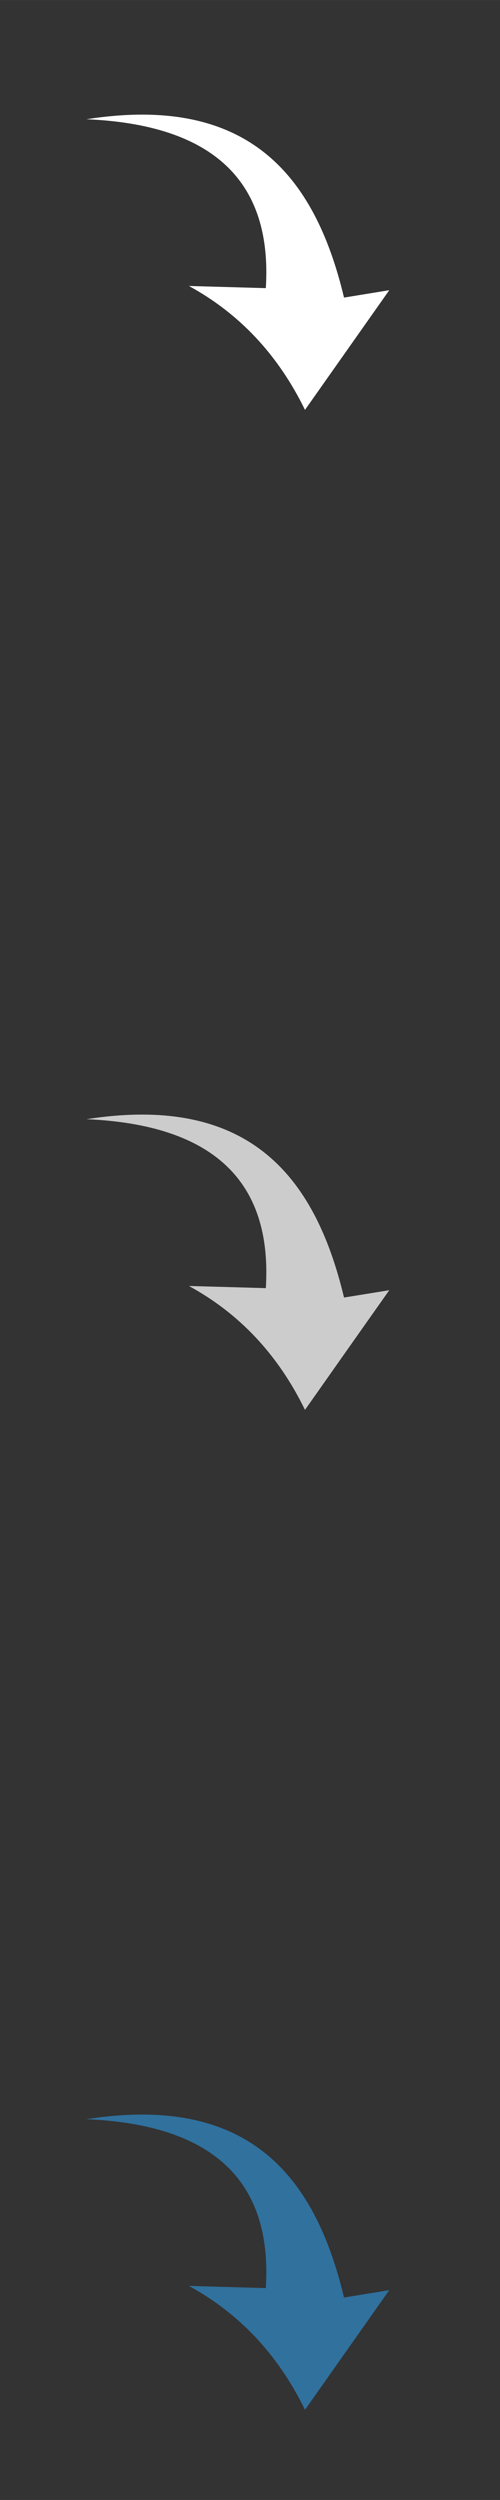 <svg xmlns="http://www.w3.org/2000/svg" width="120.65mm" height="603.25mm" style="fill-rule:evenodd" viewBox="0 0 9956 49779">
<rect x="0" y="0" width="9956" height="49779" fill="#333333" stroke="none"/>
<!--by TreedBox.com.br-->
 <defs>
  <style type="text/css">
   <![CDATA[
    .fil0 {fill:none}
    .fil1 {fill:#fff}
    .fil2 {fill:#ccc}
    .fil3 {fill:#30719E}
   ]]>
  </style>
 </defs>
 <g id="geo">
<rect class="fil0" width="9956" height="49779"/>
  <path class="fil1" d="M6850 5925c300,-49 601,-98 901,-147 -560,795 -1119,1589 -1678,2383 -538,-1103 -1311,-1921 -2311,-2467 511,14 1021,29 1531,43 134,-2135 -1056,-3256 -3571,-3363 3205,-502 4544,1099 5128,3551l0 0z"/>
  <path class="fil2" d="M6850 25836c300,-48 601,-97 901,-146 -560,794 -1119,1588 -1678,2383 -538,-1104 -1311,-1922 -2311,-2467 511,14 1021,28 1531,43 134,-2135 -1056,-3256 -3571,-3364 3205,-501 4544,1099 5128,3551l0 0z"/>
  <path class="fil3" d="M6850 45748c300,-49 601,-98 901,-147 -560,795 -1119,1589 -1678,2383 -538,-1103 -1311,-1921 -2311,-2467 511,14 1021,29 1531,43 134,-2135 -1056,-3256 -3571,-3363 3205,-502 4544,1099 5128,3551l0 0z"/>
 </g>
</svg>